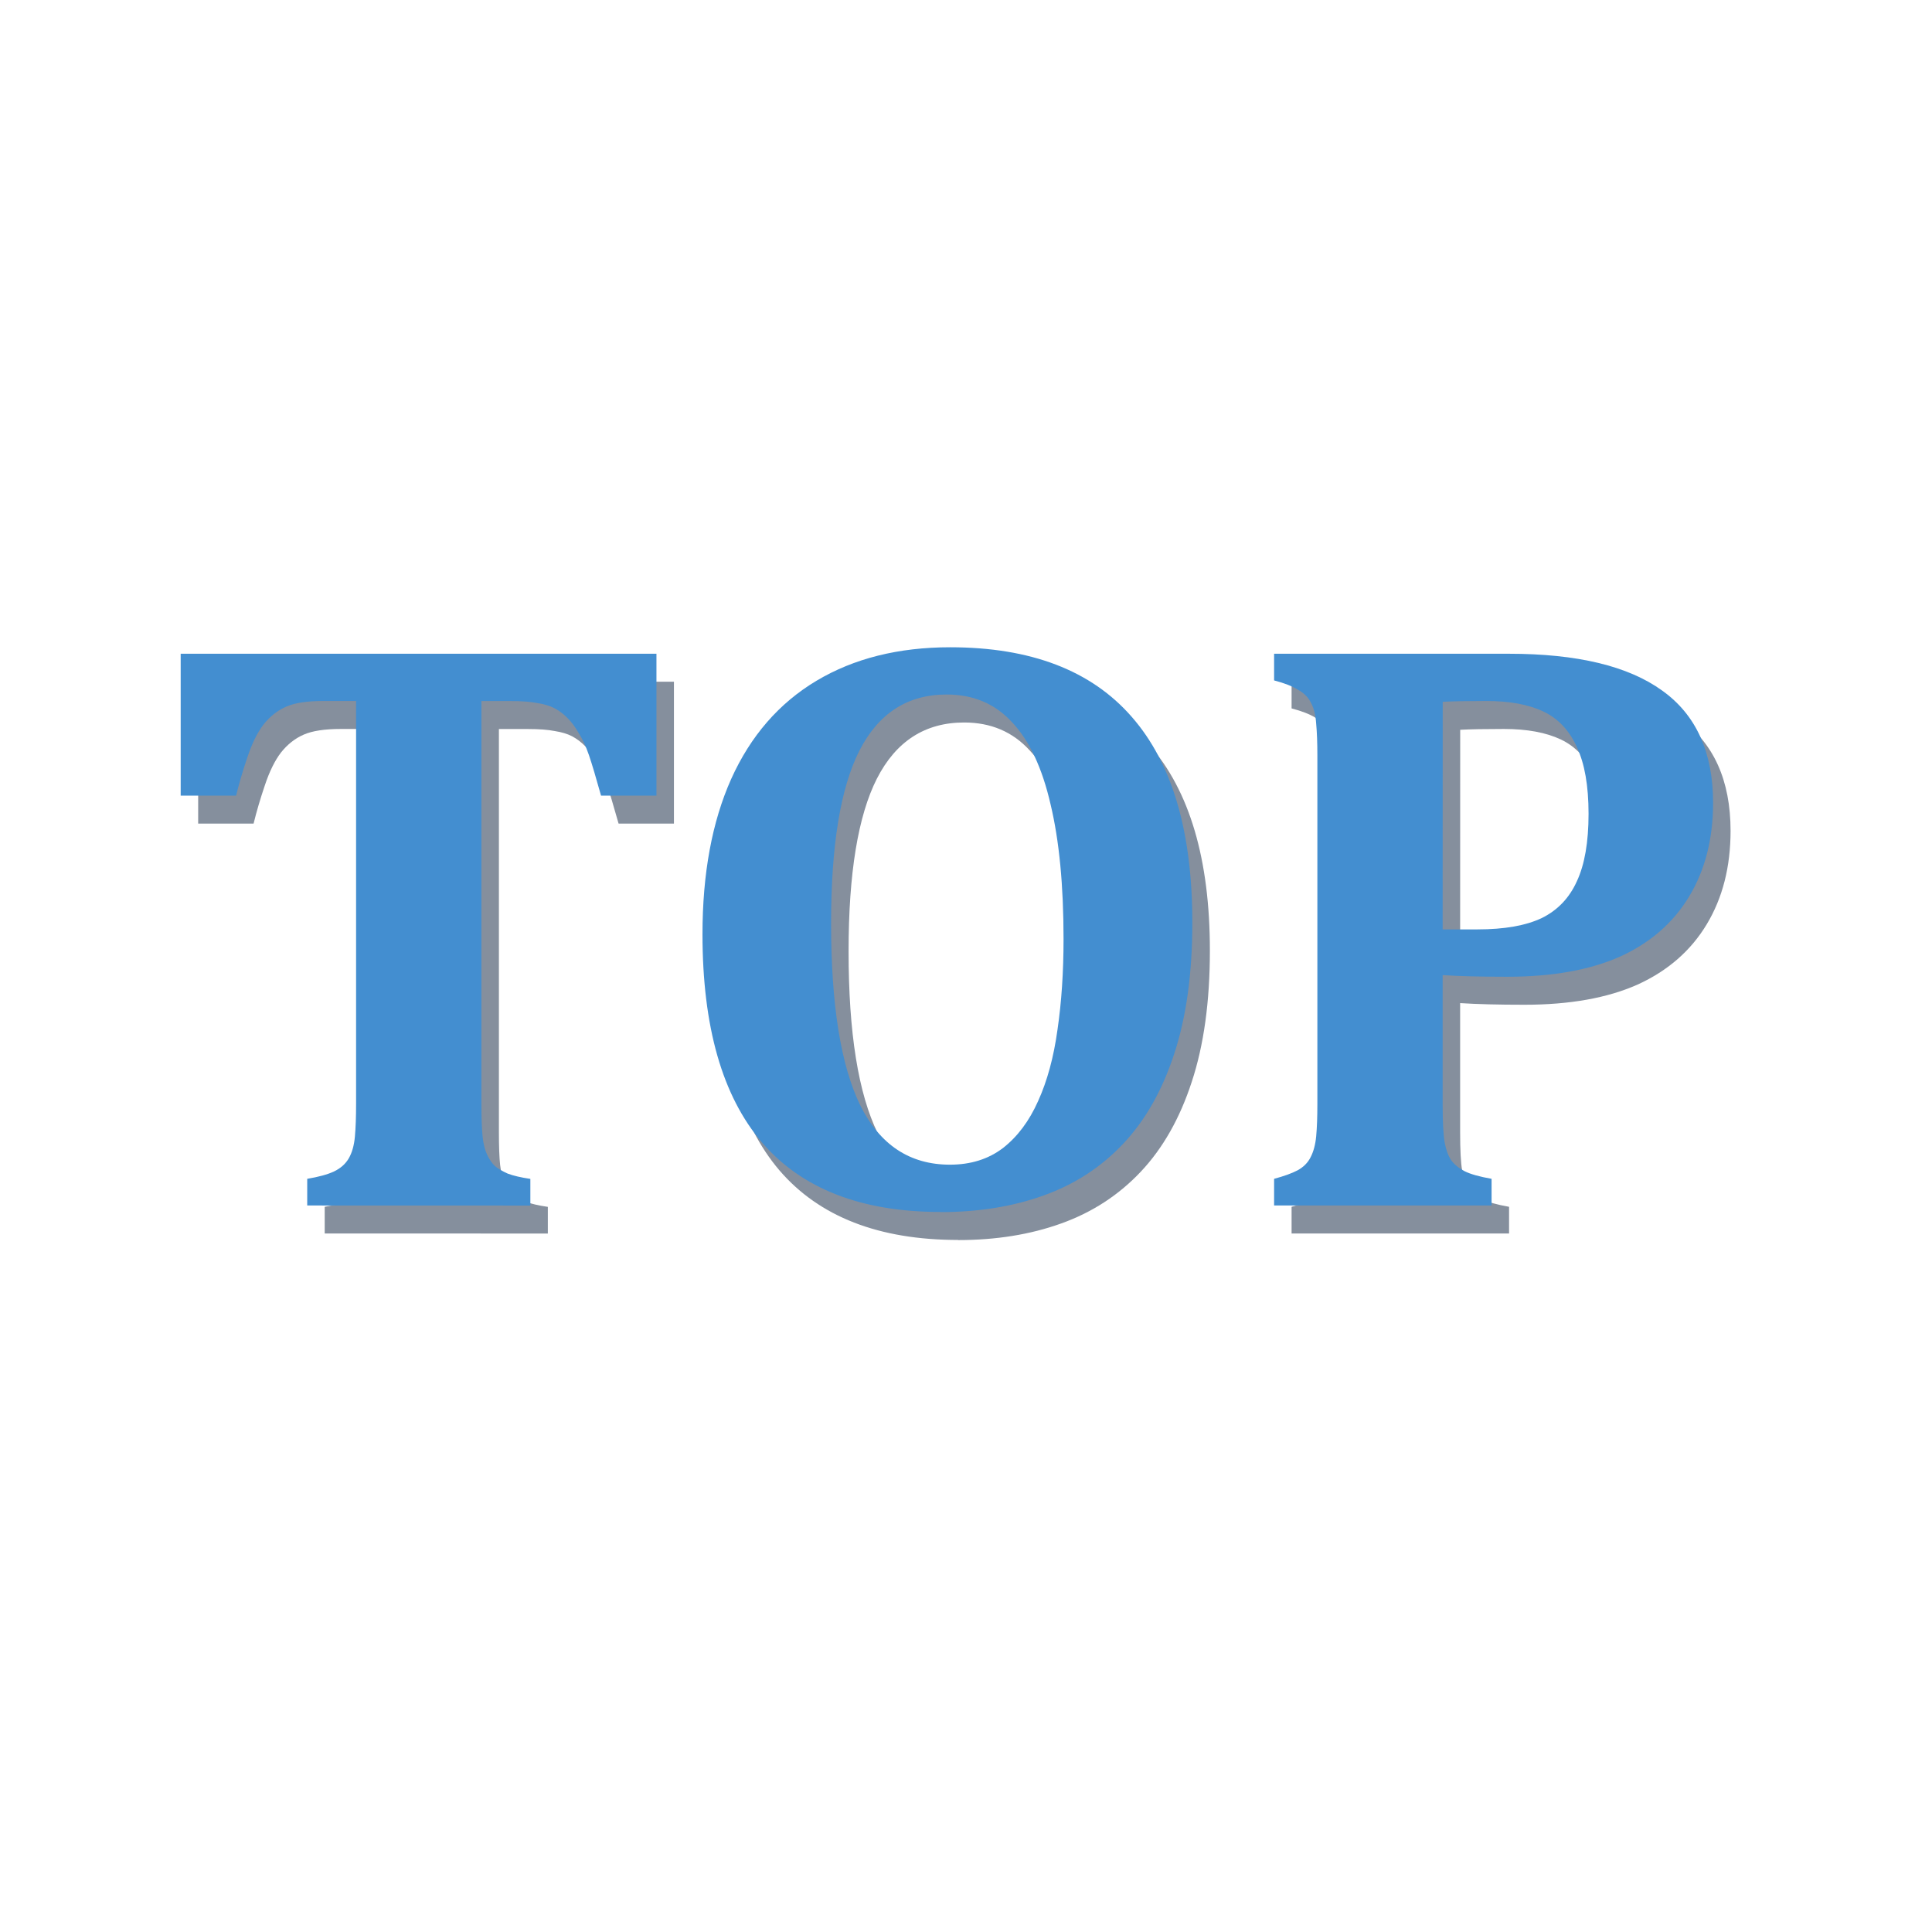 <?xml version="1.0" encoding="UTF-8" standalone="no"?>
<!-- Created with Inkscape (http://www.inkscape.org/) -->

<svg
   xmlns:dc="http://purl.org/dc/elements/1.1/"
   xmlns:cc="http://creativecommons.org/ns#"
   xmlns:rdf="http://www.w3.org/1999/02/22-rdf-syntax-ns#"
   xmlns:svg="http://www.w3.org/2000/svg"
   xmlns="http://www.w3.org/2000/svg"
   xmlns:sodipodi="http://sodipodi.sourceforge.net/DTD/sodipodi-0.dtd"
   xmlns:inkscape="http://www.inkscape.org/namespaces/inkscape"
   version="1.1"
   id="svg944"
   width="30.72"
   height="30.72"
   viewBox="0 0 30.72 30.72"
   sodipodi:docname="logo-topmathssvg.svg"
   inkscape:version="0.92.5 (2060ec1f9f, 2020-04-08)">
  <defs
     id="defs948">
    <filter
       inkscape:collect="always"
       style="color-interpolation-filters:sRGB"
       id="filter1805"
       x="-0.014"
       width="1.028"
       y="-0.038"
       height="1.076">
      <feGaussianBlur
         inkscape:collect="always"
         stdDeviation="0.142"
         id="feGaussianBlur1807" />
    </filter>
    <filter
       inkscape:collect="always"
       style="color-interpolation-filters:sRGB"
       id="filter2111"
       x="-0.016"
       width="1.031"
       y="-0.016"
       height="1.031">
      <feGaussianBlur
         inkscape:collect="always"
         stdDeviation="0.195"
         id="feGaussianBlur2113" />
    </filter>
  </defs>
  <sodipodi:namedview
     pagecolor="#ffffff"
     bordercolor="#666666"
     borderopacity="1"
     objecttolerance="10"
     gridtolerance="10"
     guidetolerance="10"
     inkscape:pageopacity="0"
     inkscape:pageshadow="2"
     inkscape:window-width="1920"
     inkscape:window-height="1015"
     id="namedview946"
     showgrid="false"
     inkscape:zoom="24.593263"
     inkscape:cx="11.228658"
     inkscape:cy="17.846162"
     inkscape:window-x="1920"
     inkscape:window-y="0"
     inkscape:window-maximized="1"
     inkscape:current-layer="svg944" />
  <circle
     style="fill:#ffffff;fill-opacity:1;fill-rule:nonzero;stroke:#ffffff;stroke-width:0.241;stroke-miterlimit:4;stroke-dasharray:none;stroke-opacity:1;filter:url(#filter2111)"
     id="path1809"
     cx="15.384"
     cy="15.391"
     r="14.983" />
  <g
     aria-label="TOP"
     style="font-style:normal;font-weight:normal;font-size:39.49px;line-height:1.25;font-family:sans-serif;letter-spacing:0px;word-spacing:0px;fill:#858f9d;fill-opacity:1;stroke:none;stroke-width:0.987;filter:url(#filter1805)"
     id="text1503">
    <path
       d="m 5.163,19.613 v -0.424 q 0.27,-0.045 0.424,-0.116 0.161,-0.077 0.238,-0.212 0.077,-0.135 0.096,-0.341 0.019,-0.212 0.019,-0.521 v -6.408 H 5.42 q -0.386,0 -0.591,0.09 -0.206,0.09 -0.36,0.283 -0.148,0.193 -0.257,0.521 -0.109,0.321 -0.18,0.611 H 3.151 V 10.84 h 7.565 v 2.256 H 9.836 Q 9.713,12.659 9.643,12.453 9.572,12.247 9.482,12.106 9.399,11.958 9.302,11.862 9.206,11.765 9.096,11.707 8.987,11.65 8.82,11.624 8.659,11.592 8.396,11.592 H 7.933 v 6.408 q 0,0.341 0.019,0.521 0.019,0.174 0.071,0.283 0.051,0.109 0.122,0.18 0.077,0.064 0.206,0.122 0.135,0.051 0.36,0.084 v 0.424 z"
       style="font-style:normal;font-variant:normal;font-weight:bold;font-stretch:normal;font-size:13.163px;font-family:Cambria;-inkscape-font-specification:'Cambria Bold';fill:#858f9d;fill-opacity:1;stroke-width:0.987"
       id="path827"
       inkscape:connector-curvature="0" />
    <path
       d="m 15.235,19.716 q -1.89,0 -2.841,-1.106 -0.945,-1.106 -0.945,-3.31 0,-1.446 0.456,-2.468 0.463,-1.028 1.356,-1.562 0.893,-0.533 2.127,-0.533 1.922,0 2.886,1.106 0.964,1.099 0.964,3.272 0,1.215 -0.289,2.089 -0.283,0.868 -0.81,1.427 -0.527,0.559 -1.266,0.823 -0.733,0.264 -1.639,0.264 z m -1.742,-4.589 q 0,1.941 0.463,2.892 0.469,0.945 1.427,0.945 0.495,0 0.842,-0.264 0.347,-0.27 0.559,-0.746 0.219,-0.482 0.309,-1.138 0.096,-0.656 0.096,-1.44 0,-1.279 -0.206,-2.14 -0.199,-0.868 -0.611,-1.305 -0.405,-0.443 -1.041,-0.443 -0.932,0 -1.388,0.893 -0.45,0.887 -0.45,2.744 z"
       style="font-style:normal;font-variant:normal;font-weight:bold;font-stretch:normal;font-size:13.163px;font-family:Cambria;-inkscape-font-specification:'Cambria Bold';fill:#858f9d;fill-opacity:1;stroke-width:0.987"
       id="path829"
       inkscape:connector-curvature="0" />
    <path
       d="m 23.217,18.006 q 0,0.424 0.032,0.604 0.032,0.174 0.103,0.283 0.077,0.103 0.212,0.174 0.141,0.071 0.431,0.122 v 0.424 h -3.458 v -0.424 q 0.238,-0.064 0.373,-0.135 0.141,-0.077 0.206,-0.206 0.071,-0.135 0.09,-0.334 0.019,-0.206 0.019,-0.514 v -5.54 q 0,-0.302 -0.019,-0.508 -0.013,-0.206 -0.084,-0.334 -0.064,-0.129 -0.206,-0.206 -0.135,-0.084 -0.379,-0.148 v -0.424 h 3.734 q 1.626,0 2.436,0.585 0.81,0.578 0.81,1.787 0,0.855 -0.379,1.485 -0.379,0.63 -1.099,0.958 -0.72,0.321 -1.8,0.321 -0.623,0 -1.022,-0.026 z m 0,-2.783 h 0.553 q 0.643,0 1.022,-0.18 0.379,-0.186 0.559,-0.585 0.186,-0.398 0.186,-1.073 0,-0.668 -0.186,-1.061 -0.18,-0.398 -0.533,-0.566 -0.354,-0.167 -0.906,-0.167 -0.45,0 -0.694,0.013 z"
       style="font-style:normal;font-variant:normal;font-weight:bold;font-stretch:normal;font-size:13.163px;font-family:Cambria;-inkscape-font-specification:'Cambria Bold';fill:#858f9d;fill-opacity:1;stroke-width:0.987"
       id="path831"
       inkscape:connector-curvature="0" />
  </g>
  <g
     aria-label="TOP"
     style="font-style:normal;font-weight:normal;font-size:39.49px;line-height:1.25;font-family:sans-serif;letter-spacing:0px;word-spacing:0px;fill:#438ed0;fill-opacity:1;stroke:none;stroke-width:0.987"
     id="text1499">
    <path
       d="M 4.885,19.168 V 18.744 Q 5.155,18.699 5.309,18.628 5.47,18.551 5.547,18.416 q 0.077,-0.135 0.096,-0.341 0.019,-0.212 0.019,-0.521 v -6.408 H 5.142 q -0.386,0 -0.591,0.09 -0.206,0.09 -0.36,0.283 -0.148,0.193 -0.257,0.521 -0.109,0.321 -0.18,0.611 H 2.873 V 10.395 H 10.438 V 12.651 H 9.557 Q 9.435,12.214 9.365,12.008 9.294,11.802 9.204,11.661 9.12,11.513 9.024,11.417 8.928,11.32 8.818,11.262 8.709,11.204 8.542,11.179 8.381,11.147 8.118,11.147 H 7.655 v 6.408 q 0,0.341 0.019,0.521 0.019,0.174 0.071,0.283 0.051,0.109 0.122,0.18 0.077,0.064 0.206,0.122 0.135,0.051 0.36,0.084 v 0.424 z"
       style="font-style:normal;font-variant:normal;font-weight:bold;font-stretch:normal;font-size:13.163px;font-family:Cambria;-inkscape-font-specification:'Cambria Bold';fill:#438ed0;fill-opacity:1;stroke-width:0.987"
       id="path820"
       inkscape:connector-curvature="0" />
    <path
       d="m 14.956,19.271 q -1.89,0 -2.841,-1.106 -0.945,-1.106 -0.945,-3.31 0,-1.446 0.456,-2.468 0.463,-1.028 1.356,-1.562 0.893,-0.533 2.127,-0.533 1.922,0 2.886,1.106 0.964,1.099 0.964,3.272 0,1.215 -0.289,2.089 -0.283,0.868 -0.81,1.427 -0.527,0.559 -1.266,0.823 -0.733,0.264 -1.639,0.264 z M 13.215,14.682 q 0,1.941 0.463,2.892 0.469,0.945 1.427,0.945 0.495,0 0.842,-0.264 0.347,-0.27 0.559,-0.746 0.219,-0.482 0.309,-1.138 0.096,-0.656 0.096,-1.44 0,-1.279 -0.206,-2.14 -0.199,-0.868 -0.611,-1.305 -0.405,-0.443 -1.041,-0.443 -0.932,0 -1.388,0.893 -0.45,0.887 -0.45,2.744 z"
       style="font-style:normal;font-variant:normal;font-weight:bold;font-stretch:normal;font-size:13.163px;font-family:Cambria;-inkscape-font-specification:'Cambria Bold';fill:#438ed0;fill-opacity:1;stroke-width:0.987"
       id="path822"
       inkscape:connector-curvature="0" />
    <path
       d="m 22.939,17.561 q 0,0.424 0.032,0.604 0.032,0.174 0.103,0.283 0.077,0.103 0.212,0.174 0.141,0.071 0.431,0.122 v 0.424 h -3.458 v -0.424 q 0.238,-0.064 0.373,-0.135 0.141,-0.077 0.206,-0.206 0.071,-0.135 0.09,-0.334 0.019,-0.206 0.019,-0.514 v -5.54 q 0,-0.302 -0.019,-0.508 -0.013,-0.206 -0.084,-0.334 -0.064,-0.129 -0.206,-0.206 -0.135,-0.084 -0.379,-0.148 v -0.424 h 3.734 q 1.626,0 2.436,0.585 0.81,0.578 0.81,1.787 0,0.855 -0.379,1.485 -0.379,0.63 -1.099,0.958 -0.72,0.321 -1.8,0.321 -0.623,0 -1.022,-0.026 z m 0,-2.783 h 0.553 q 0.643,0 1.022,-0.18 0.379,-0.186 0.559,-0.585 0.186,-0.398 0.186,-1.073 0,-0.668 -0.186,-1.061 -0.18,-0.398 -0.533,-0.566 -0.354,-0.167 -0.906,-0.167 -0.45,0 -0.694,0.013 z"
       style="font-style:normal;font-variant:normal;font-weight:bold;font-stretch:normal;font-size:13.163px;font-family:Cambria;-inkscape-font-specification:'Cambria Bold';fill:#438ed0;fill-opacity:1;stroke-width:0.987"
       id="path824"
       inkscape:connector-curvature="0" />
  </g>
</svg>
